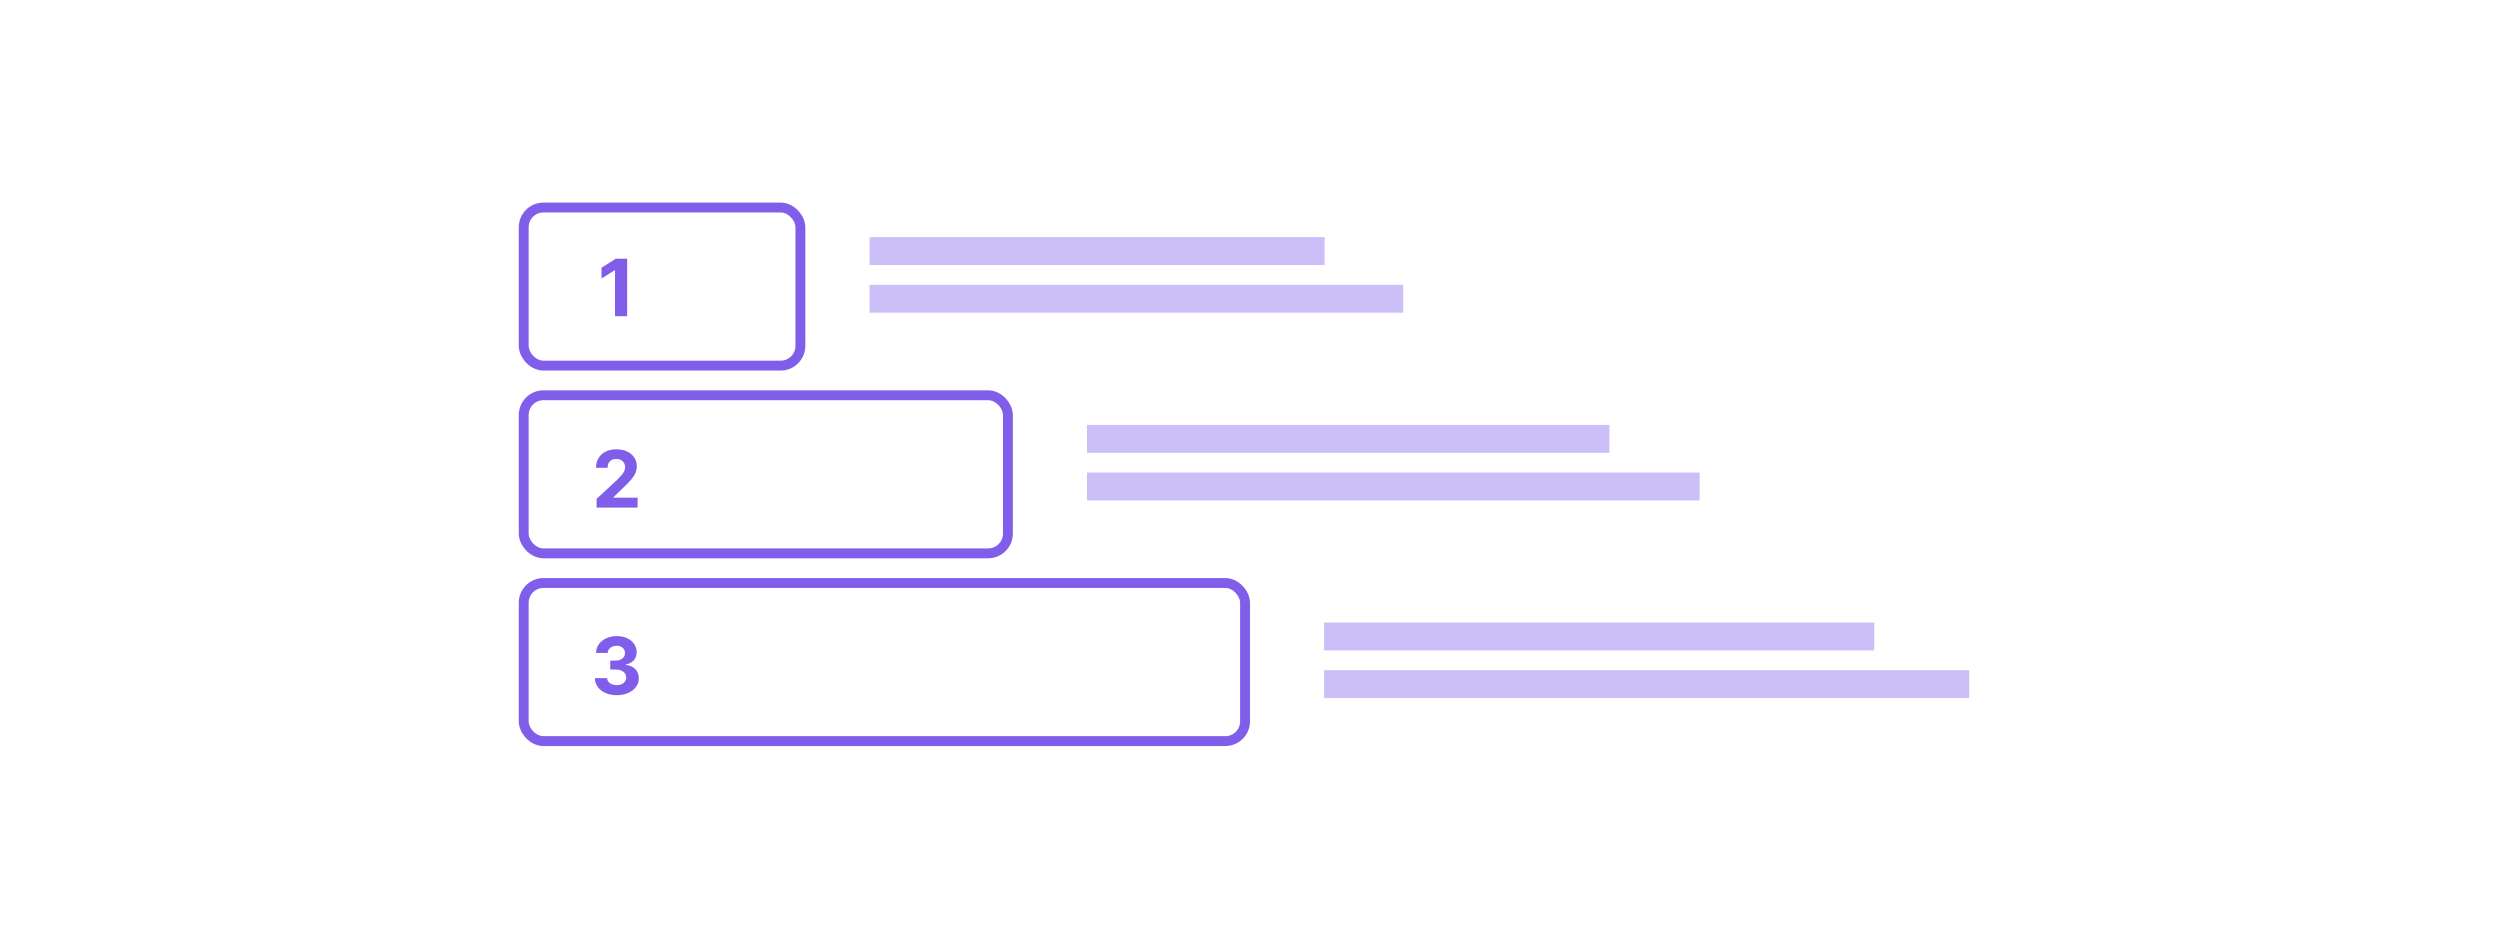 <svg width="253" height="94" viewBox="0 0 253 94" fill="none" xmlns="http://www.w3.org/2000/svg">
    <rect width="65.287" height="2.822" transform="matrix(1 0 0 -1 134 70.644)" fill="#805EE9"
        fill-opacity="0.4" />
    <rect width="55.676" height="2.822" transform="matrix(1 0 0 -1 134 65.822)" fill="#805EE9"
        fill-opacity="0.4" />
    <rect width="62" height="2.822" transform="matrix(1 0 0 -1 110 50.644)" fill="#805EE9"
        fill-opacity="0.4" />
    <rect width="52.873" height="2.822" transform="matrix(1 0 0 -1 110 45.822)" fill="#805EE9"
        fill-opacity="0.4" />
    <rect width="54" height="2.822" transform="matrix(1 0 0 -1 88 31.644)" fill="#805EE9"
        fill-opacity="0.4" />
    <rect width="46.051" height="2.822" transform="matrix(1 0 0 -1 88 26.822)" fill="#805EE9"
        fill-opacity="0.4" />
    <rect x="53" y="21" width="28" height="16" rx="2" stroke="#805EE9" stroke-linejoin="round" />
    <rect x="53" y="40" width="49" height="16" rx="2" stroke="#805EE9" stroke-linejoin="round" />
    <rect x="53" y="59" width="73" height="16" rx="2" stroke="#805EE9" stroke-linejoin="round" />
    <path
        d="M62.409 70.351C61.985 70.351 61.607 70.278 61.276 70.132C60.946 69.985 60.685 69.782 60.494 69.524C60.305 69.265 60.207 68.966 60.202 68.627H61.44C61.448 68.769 61.494 68.894 61.58 69.002C61.667 69.108 61.782 69.19 61.926 69.249C62.07 69.308 62.232 69.337 62.412 69.337C62.599 69.337 62.765 69.304 62.909 69.237C63.053 69.171 63.166 69.079 63.247 68.962C63.328 68.844 63.369 68.709 63.369 68.556C63.369 68.4 63.326 68.263 63.239 68.144C63.153 68.022 63.03 67.928 62.869 67.86C62.71 67.791 62.521 67.757 62.301 67.757H61.758V66.854H62.301C62.487 66.854 62.651 66.822 62.792 66.757C62.937 66.693 63.048 66.604 63.128 66.49C63.207 66.375 63.247 66.24 63.247 66.087C63.247 65.941 63.212 65.813 63.142 65.703C63.074 65.592 62.977 65.504 62.852 65.442C62.729 65.379 62.585 65.348 62.42 65.348C62.254 65.348 62.101 65.379 61.963 65.439C61.825 65.498 61.714 65.582 61.631 65.692C61.547 65.802 61.503 65.931 61.497 66.078H60.318C60.324 65.743 60.419 65.448 60.605 65.192C60.791 64.936 61.041 64.736 61.355 64.593C61.671 64.447 62.028 64.374 62.426 64.374C62.828 64.374 63.179 64.447 63.48 64.593C63.781 64.738 64.015 64.935 64.182 65.183C64.35 65.43 64.434 65.706 64.432 66.013C64.434 66.339 64.332 66.611 64.128 66.828C63.925 67.046 63.661 67.184 63.335 67.243V67.288C63.763 67.344 64.089 67.492 64.312 67.735C64.538 67.975 64.65 68.276 64.648 68.638C64.65 68.969 64.554 69.264 64.361 69.522C64.169 69.779 63.905 69.982 63.568 70.129C63.231 70.277 62.845 70.351 62.409 70.351Z"
        fill="#805EE9" />
    <path
        d="M60.376 51.367V50.481L62.447 48.563C62.623 48.393 62.77 48.239 62.89 48.103C63.011 47.967 63.103 47.833 63.165 47.702C63.228 47.57 63.259 47.427 63.259 47.273C63.259 47.103 63.22 46.956 63.143 46.833C63.065 46.708 62.959 46.612 62.825 46.546C62.69 46.478 62.538 46.444 62.367 46.444C62.189 46.444 62.034 46.48 61.901 46.552C61.769 46.624 61.666 46.727 61.594 46.861C61.522 46.996 61.486 47.156 61.486 47.342H60.319C60.319 46.961 60.405 46.63 60.577 46.35C60.75 46.07 60.991 45.853 61.302 45.7C61.612 45.546 61.97 45.469 62.376 45.469C62.792 45.469 63.155 45.543 63.464 45.691C63.774 45.837 64.016 46.039 64.188 46.299C64.361 46.559 64.447 46.856 64.447 47.191C64.447 47.411 64.403 47.628 64.316 47.842C64.231 48.056 64.078 48.293 63.859 48.555C63.639 48.814 63.329 49.126 62.93 49.489L62.08 50.322V50.361H64.523V51.367H60.376Z"
        fill="#805EE9" />
    <path
        d="M63.469 26.182V32H62.239V27.349H62.205L60.873 28.185V27.094L62.313 26.182H63.469Z"
        fill="#805EE9" />
</svg>